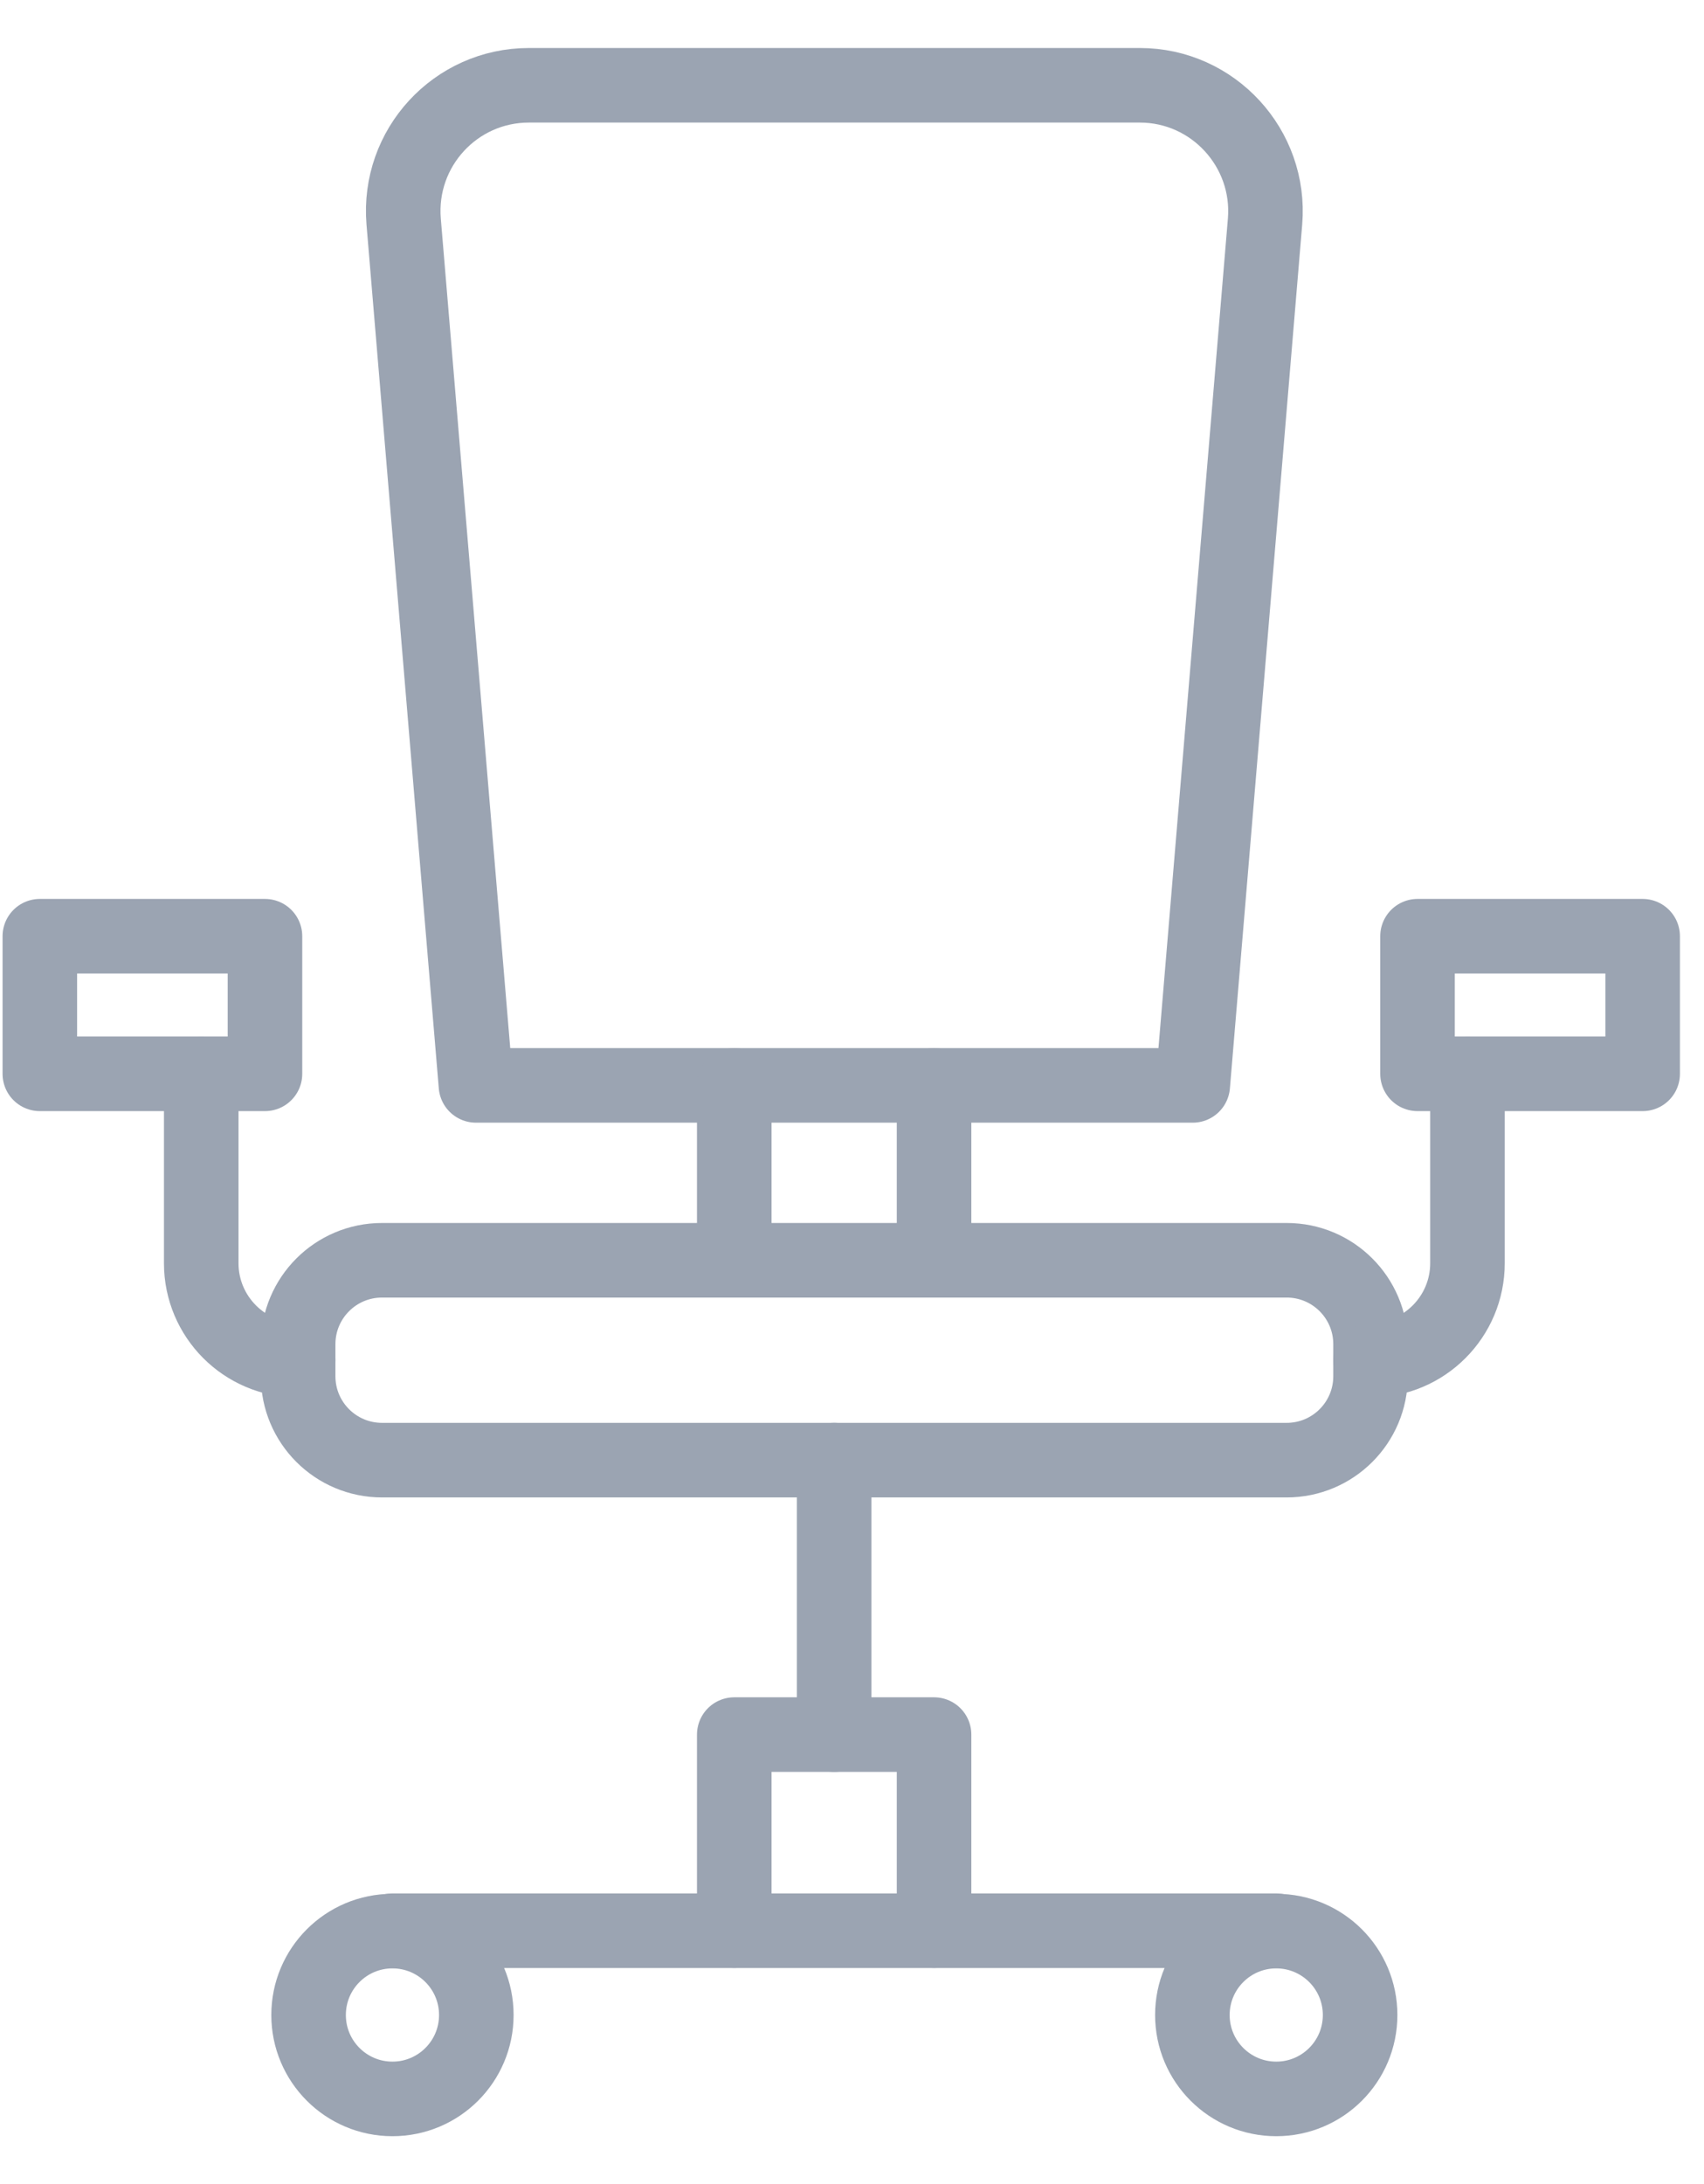 <svg width="32" height="41" viewBox="0 0 32 41" fill="none" xmlns="http://www.w3.org/2000/svg">
<g clip-path="url(#clip0_14093_1827)">
<path d="M9.932 1.601H21.405C22.784 1.601 23.869 2.784 23.757 4.156L22.399 20.375H8.938L7.58 4.156C7.468 2.777 8.553 1.601 9.932 1.601Z" stroke="#9BA4B2" stroke-width="1.4" stroke-linecap="round" stroke-linejoin="round"/>
<path d="M24.163 23.658H7.174C6.304 23.658 5.599 24.363 5.599 25.233V25.835C5.599 26.705 6.304 27.41 7.174 27.41H24.163C25.033 27.41 25.738 26.705 25.738 25.835V25.233C25.738 24.363 25.033 23.658 24.163 23.658Z" stroke="#9BA4B2" stroke-width="1.4" stroke-linecap="round" stroke-linejoin="round"/>
<path d="M17.541 20.375V23.658" stroke="#9BA4B2" stroke-width="1.4" stroke-linecap="round" stroke-linejoin="round"/>
<path d="M13.789 23.658V20.375" stroke="#9BA4B2" stroke-width="1.4" stroke-linecap="round" stroke-linejoin="round"/>
<path d="M13.789 36.243V32.562H17.541V36.243" stroke="#9BA4B2" stroke-width="1.4" stroke-linecap="round" stroke-linejoin="round"/>
<path d="M25.738 25.534C26.746 25.534 27.558 24.715 27.558 23.714V20.165" stroke="#9BA4B2" stroke-width="1.4" stroke-linecap="round" stroke-linejoin="round"/>
<path d="M5.599 25.534C4.591 25.534 3.779 24.715 3.779 23.714V20.165" stroke="#9BA4B2" stroke-width="1.4" stroke-linecap="round" stroke-linejoin="round"/>
<path d="M4.976 17.575H0.748V20.158H4.976V17.575Z" stroke="#9BA4B2" stroke-width="1.4" stroke-linecap="round" stroke-linejoin="round"/>
<path d="M30.848 17.575H26.62V20.158H30.848V17.575Z" stroke="#9BA4B2" stroke-width="1.4" stroke-linecap="round" stroke-linejoin="round"/>
<path d="M7.37 36.244H23.967" stroke="#9BA4B2" stroke-width="1.4" stroke-linecap="round" stroke-linejoin="round"/>
<path d="M7.37 39.401C8.24 39.401 8.945 38.696 8.945 37.826C8.945 36.956 8.24 36.251 7.37 36.251C6.5 36.251 5.795 36.956 5.795 37.826C5.795 38.696 6.5 39.401 7.37 39.401Z" stroke="#9BA4B2" stroke-width="1.4" stroke-linecap="round" stroke-linejoin="round"/>
<path d="M23.967 39.401C24.837 39.401 25.542 38.696 25.542 37.826C25.542 36.956 24.837 36.251 23.967 36.251C23.097 36.251 22.392 36.956 22.392 37.826C22.392 38.696 23.097 39.401 23.967 39.401Z" stroke="#9BA4B2" stroke-width="1.4" stroke-linecap="round" stroke-linejoin="round"/>
<path d="M15.665 32.562V27.41" stroke="#9BA4B2" stroke-width="1.4" stroke-linecap="round" stroke-linejoin="round"/>
</g>
<defs>
<clipPath id="clip0_14093_1827">
<rect width="31.5" height="39.2" fill="white" transform="translate(0.048 0.9)"/>
</clipPath>
</defs>
</svg>
